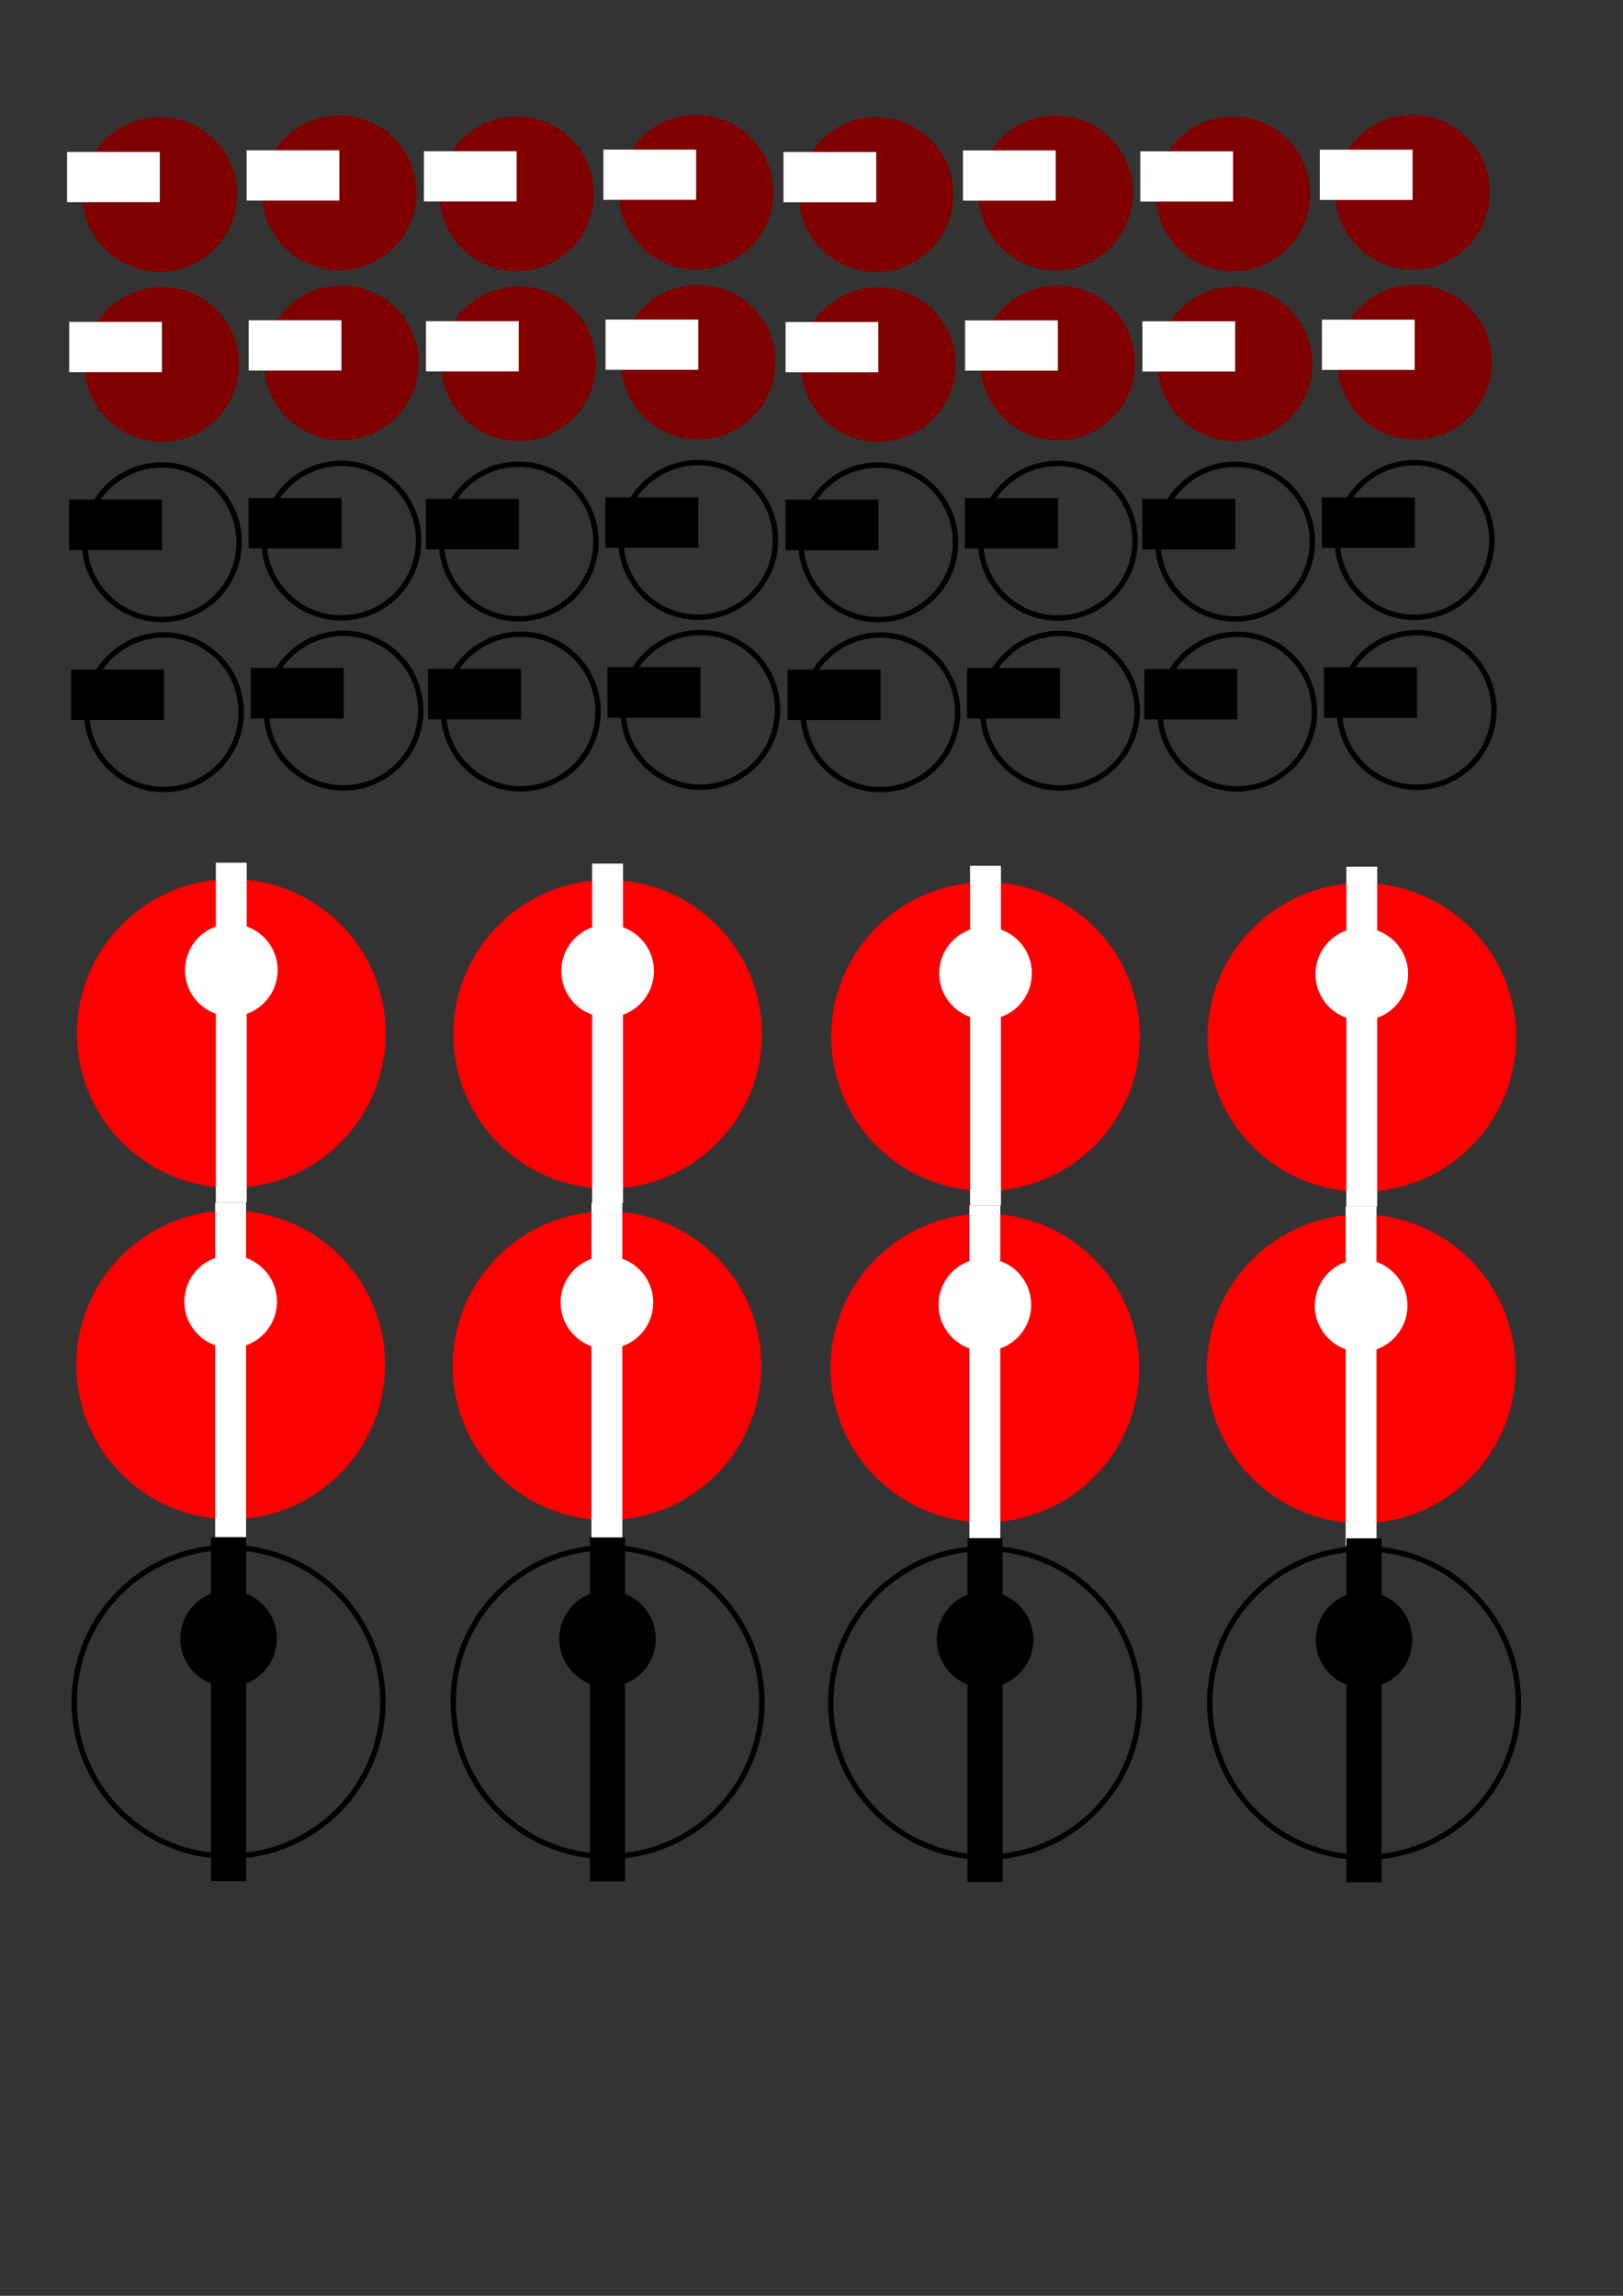 <?xml version="1.0" encoding="UTF-8" standalone="no"?>
<svg
   xmlns:osb="http://www.openswatchbook.org/uri/2009/osb"
   xmlns:dc="http://purl.org/dc/elements/1.1/"
   xmlns:cc="http://creativecommons.org/ns#"
   xmlns:rdf="http://www.w3.org/1999/02/22-rdf-syntax-ns#"
   xmlns:svg="http://www.w3.org/2000/svg"
   xmlns="http://www.w3.org/2000/svg"
   xmlns:xlink="http://www.w3.org/1999/xlink"
   xmlns:sodipodi="http://sodipodi.sourceforge.net/DTD/sodipodi-0.dtd"
   xmlns:inkscape="http://www.inkscape.org/namespaces/inkscape"
   sodipodi:docname="Star Wars Decals.svg"
   inkscape:version="1.0 (4035a4fb49, 2020-05-01)"
   id="svg36"
   version="1.1"
   viewBox="0 0 210 297"
   height="297mm"
   width="210mm">
  <rect x="0" y="0" width="210" height="297" fill="#333333" stroke="none"/>
  <defs
     id="defs30">
    <linearGradient
       osb:paint="solid"
       id="linearGradient8999">
      <stop
         id="stop8997"
         offset="0"
         style="stop-color:#000000;stop-opacity:1;" />
    </linearGradient>
    <linearGradient
       osb:paint="solid"
       id="linearGradient6751">
      <stop
         id="stop6749"
         offset="0"
         style="stop-color:#000000;stop-opacity:1;" />
    </linearGradient>
    <linearGradient
       osb:paint="solid"
       id="linearGradient6483">
      <stop
         id="stop6481"
         offset="0"
         style="stop-color:#000000;stop-opacity:1;" />
    </linearGradient>
    <linearGradient
       gradientTransform="translate(0,41.275)"
       gradientUnits="userSpaceOnUse"
       y2="170.707"
       x2="35.565"
       y1="170.707"
       x1="23.582"
       id="linearGradient6485"
       xlink:href="#linearGradient6483"
       inkscape:collect="always" />
    <linearGradient
       gradientTransform="translate(0,41.275)"
       gradientUnits="userSpaceOnUse"
       y2="179.829"
       x2="31.565"
       y1="179.829"
       x1="27.571"
       id="linearGradient6487"
       xlink:href="#linearGradient6483"
       inkscape:collect="always" />
    <linearGradient
       gradientTransform="translate(0,41.275)"
       gradientUnits="userSpaceOnUse"
       y2="178.889"
       x2="49.547"
       y1="178.889"
       x1="9.605"
       id="linearGradient6489"
       xlink:href="#linearGradient6483"
       inkscape:collect="always" />
    <linearGradient
       gradientTransform="translate(49.036,41.305)"
       inkscape:collect="always"
       xlink:href="#linearGradient6483"
       id="linearGradient6489-0"
       x1="9.605"
       y1="178.889"
       x2="49.547"
       y2="178.889"
       gradientUnits="userSpaceOnUse" />
    <linearGradient
       gradientTransform="translate(49.036,41.305)"
       inkscape:collect="always"
       xlink:href="#linearGradient6483"
       id="linearGradient6487-9"
       x1="27.571"
       y1="179.829"
       x2="31.565"
       y2="179.829"
       gradientUnits="userSpaceOnUse" />
    <linearGradient
       gradientTransform="translate(49.036,41.305)"
       inkscape:collect="always"
       xlink:href="#linearGradient6483"
       id="linearGradient6485-8"
       x1="23.582"
       y1="170.707"
       x2="35.565"
       y2="170.707"
       gradientUnits="userSpaceOnUse" />
    <linearGradient
       gradientTransform="translate(97.887,41.4)"
       inkscape:collect="always"
       xlink:href="#linearGradient6483"
       id="linearGradient6489-8"
       x1="9.605"
       y1="178.889"
       x2="49.547"
       y2="178.889"
       gradientUnits="userSpaceOnUse" />
    <linearGradient
       gradientTransform="translate(97.887,41.4)"
       inkscape:collect="always"
       xlink:href="#linearGradient6483"
       id="linearGradient6487-5"
       x1="27.571"
       y1="179.829"
       x2="31.565"
       y2="179.829"
       gradientUnits="userSpaceOnUse" />
    <linearGradient
       gradientTransform="translate(97.887,41.4)"
       inkscape:collect="always"
       xlink:href="#linearGradient6483"
       id="linearGradient6485-86"
       x1="23.582"
       y1="170.707"
       x2="35.565"
       y2="170.707"
       gradientUnits="userSpaceOnUse" />
    <linearGradient
       gradientUnits="userSpaceOnUse"
       y2="178.889"
       x2="49.547"
       y1="178.889"
       x1="9.605"
       id="linearGradient6489-0-5"
       xlink:href="#linearGradient6483"
       inkscape:collect="always"
       gradientTransform="translate(146.923,41.43)" />
    <linearGradient
       gradientUnits="userSpaceOnUse"
       y2="179.829"
       x2="31.565"
       y1="179.829"
       x1="27.571"
       id="linearGradient6487-9-1"
       xlink:href="#linearGradient6483"
       inkscape:collect="always"
       gradientTransform="translate(146.923,41.43)" />
    <linearGradient
       gradientUnits="userSpaceOnUse"
       y2="170.707"
       x2="35.565"
       y1="170.707"
       x1="23.582"
       id="linearGradient6485-8-7"
       xlink:href="#linearGradient6483"
       inkscape:collect="always"
       gradientTransform="translate(146.923,41.43)" />
    <linearGradient
       gradientUnits="userSpaceOnUse"
       y2="89.594"
       x2="183.317"
       y1="89.594"
       x1="171.317"
       id="linearGradient6753"
       xlink:href="#linearGradient6751"
       inkscape:collect="always" />
    <linearGradient
       gradientUnits="userSpaceOnUse"
       y2="67.605"
       x2="183.044"
       y1="67.605"
       x1="171.044"
       id="linearGradient6757"
       xlink:href="#linearGradient6751"
       inkscape:collect="always" />
    <linearGradient
       gradientUnits="userSpaceOnUse"
       y2="89.803"
       x2="160.088"
       y1="89.803"
       x1="148.088"
       id="linearGradient6761"
       xlink:href="#linearGradient6751"
       inkscape:collect="always" />
    <linearGradient
       gradientUnits="userSpaceOnUse"
       y2="67.815"
       x2="159.815"
       y1="67.815"
       x1="147.815"
       id="linearGradient6765"
       xlink:href="#linearGradient6751"
       inkscape:collect="always" />
    <linearGradient
       gradientUnits="userSpaceOnUse"
       y2="89.687"
       x2="137.148"
       y1="89.687"
       x1="125.148"
       id="linearGradient6769"
       xlink:href="#linearGradient6751"
       inkscape:collect="always" />
    <linearGradient
       gradientUnits="userSpaceOnUse"
       y2="67.698"
       x2="136.875"
       y1="67.698"
       x1="124.875"
       id="linearGradient6773"
       xlink:href="#linearGradient6751"
       inkscape:collect="always" />
    <linearGradient
       gradientUnits="userSpaceOnUse"
       y2="89.896"
       x2="113.919"
       y1="89.896"
       x1="101.919"
       id="linearGradient6777"
       xlink:href="#linearGradient6751"
       inkscape:collect="always" />
    <linearGradient
       gradientUnits="userSpaceOnUse"
       y2="67.907"
       x2="113.646"
       y1="67.907"
       x1="101.646"
       id="linearGradient6781"
       xlink:href="#linearGradient6751"
       inkscape:collect="always" />
    <linearGradient
       gradientUnits="userSpaceOnUse"
       y2="89.58"
       x2="90.621"
       y1="89.58"
       x1="78.621"
       id="linearGradient6785"
       xlink:href="#linearGradient6751"
       inkscape:collect="always" />
    <linearGradient
       gradientUnits="userSpaceOnUse"
       y2="67.592"
       x2="90.348"
       y1="67.592"
       x1="78.348"
       id="linearGradient6789"
       xlink:href="#linearGradient6751"
       inkscape:collect="always" />
    <linearGradient
       gradientUnits="userSpaceOnUse"
       y2="89.79"
       x2="67.392"
       y1="89.79"
       x1="55.392"
       id="linearGradient6793"
       xlink:href="#linearGradient6751"
       inkscape:collect="always" />
    <linearGradient
       gradientUnits="userSpaceOnUse"
       y2="67.801"
       x2="67.119"
       y1="67.801"
       x1="55.119"
       id="linearGradient6797"
       xlink:href="#linearGradient6751"
       inkscape:collect="always" />
    <linearGradient
       gradientUnits="userSpaceOnUse"
       y2="89.673"
       x2="44.452"
       y1="89.673"
       x1="32.452"
       id="linearGradient6801"
       xlink:href="#linearGradient6751"
       inkscape:collect="always" />
    <linearGradient
       gradientUnits="userSpaceOnUse"
       y2="67.685"
       x2="44.179"
       y1="67.685"
       x1="32.179"
       id="linearGradient6805"
       xlink:href="#linearGradient6751"
       inkscape:collect="always" />
    <linearGradient
       gradientUnits="userSpaceOnUse"
       y2="89.883"
       x2="21.223"
       y1="89.883"
       x1="9.223"
       id="linearGradient6809"
       xlink:href="#linearGradient6751"
       inkscape:collect="always" />
    <linearGradient
       gradientUnits="userSpaceOnUse"
       y2="67.894"
       x2="20.95"
       y1="67.894"
       x1="8.95"
       id="linearGradient6813"
       xlink:href="#linearGradient6751"
       inkscape:collect="always" />
    <linearGradient
       gradientUnits="userSpaceOnUse"
       y2="92.137"
       x2="31.226"
       y1="92.137"
       x1="11.198"
       id="linearGradient9001"
       xlink:href="#linearGradient6483"
       inkscape:collect="always" />
    <linearGradient
       gradientUnits="userSpaceOnUse"
       y2="70.148"
       x2="30.953"
       y1="70.148"
       x1="10.925"
       id="linearGradient9003"
       xlink:href="#linearGradient6483"
       inkscape:collect="always" />
    <linearGradient
       gradientUnits="userSpaceOnUse"
       y2="69.939"
       x2="54.182"
       y1="69.939"
       x1="34.154"
       id="linearGradient9005"
       xlink:href="#linearGradient6483"
       inkscape:collect="always" />
    <linearGradient
       gradientUnits="userSpaceOnUse"
       y2="91.927"
       x2="54.455"
       y1="91.927"
       x1="34.427"
       id="linearGradient9007"
       xlink:href="#linearGradient6483"
       inkscape:collect="always" />
    <linearGradient
       gradientUnits="userSpaceOnUse"
       y2="92.044"
       x2="77.395"
       y1="92.044"
       x1="57.368"
       id="linearGradient9009"
       xlink:href="#linearGradient6483"
       inkscape:collect="always" />
    <linearGradient
       gradientUnits="userSpaceOnUse"
       y2="70.055"
       x2="77.122"
       y1="70.055"
       x1="57.095"
       id="linearGradient9011"
       xlink:href="#linearGradient6483"
       inkscape:collect="always" />
    <linearGradient
       gradientUnits="userSpaceOnUse"
       y2="69.846"
       x2="100.351"
       y1="69.846"
       x1="80.324"
       id="linearGradient9013"
       xlink:href="#linearGradient6483"
       inkscape:collect="always" />
    <linearGradient
       gradientUnits="userSpaceOnUse"
       y2="91.834"
       x2="100.624"
       y1="91.834"
       x1="80.597"
       id="linearGradient9015"
       xlink:href="#linearGradient6483"
       inkscape:collect="always" />
    <linearGradient
       gradientUnits="userSpaceOnUse"
       y2="92.15"
       x2="123.922"
       y1="92.15"
       x1="103.894"
       id="linearGradient9017"
       xlink:href="#linearGradient6483"
       inkscape:collect="always" />
    <linearGradient
       gradientUnits="userSpaceOnUse"
       y2="70.162"
       x2="123.649"
       y1="70.162"
       x1="103.621"
       id="linearGradient9019"
       xlink:href="#linearGradient6483"
       inkscape:collect="always" />
    <linearGradient
       gradientUnits="userSpaceOnUse"
       y2="69.952"
       x2="146.878"
       y1="69.952"
       x1="126.85"
       id="linearGradient9021"
       xlink:href="#linearGradient6483"
       inkscape:collect="always" />
    <linearGradient
       gradientUnits="userSpaceOnUse"
       y2="91.941"
       x2="147.151"
       y1="91.941"
       x1="127.123"
       id="linearGradient9023"
       xlink:href="#linearGradient6483"
       inkscape:collect="always" />
    <linearGradient
       gradientUnits="userSpaceOnUse"
       y2="92.057"
       x2="170.091"
       y1="92.057"
       x1="150.064"
       id="linearGradient9025"
       xlink:href="#linearGradient6483"
       inkscape:collect="always" />
    <linearGradient
       gradientUnits="userSpaceOnUse"
       y2="70.069"
       x2="169.818"
       y1="70.069"
       x1="149.791"
       id="linearGradient9027"
       xlink:href="#linearGradient6483"
       inkscape:collect="always" />
    <linearGradient
       gradientUnits="userSpaceOnUse"
       y2="69.859"
       x2="193.047"
       y1="69.859"
       x1="173.02"
       id="linearGradient9029"
       xlink:href="#linearGradient6483"
       inkscape:collect="always" />
    <linearGradient
       gradientUnits="userSpaceOnUse"
       y2="91.848"
       x2="193.32"
       y1="91.848"
       x1="173.293"
       id="linearGradient9031"
       xlink:href="#linearGradient6483"
       inkscape:collect="always" />
  </defs>
  <sodipodi:namedview
     inkscape:window-maximized="1"
     inkscape:window-y="-8"
     inkscape:window-x="-8"
     inkscape:window-height="1377"
     inkscape:window-width="2560"
     showgrid="false"
     inkscape:document-rotation="0"
     inkscape:current-layer="layer1"
     inkscape:document-units="mm"
     inkscape:cy="636.34855"
     inkscape:cx="51.576489"
     inkscape:zoom="1.3249068"
     inkscape:pageshadow="2"
     inkscape:pageopacity="0.0"
     borderopacity="1.0"
     bordercolor="#666666"
     pagecolor="#ffffff"
     id="base" />
  <g
     id="layer1"
     inkscape:groupmode="layer"
     inkscape:label="Layer 1">
    <circle
       r="10"
       cy="25.159"
       cx="20.667"
       id="path6173"
       style="fill:#800000;fill-opacity:1;stroke-width:0.028" />
    <rect
       y="19.655"
       x="8.678"
       height="6.5"
       width="12"
       id="rect6175"
       style="fill:#ffffff;fill-opacity:1;stroke-width:0.034" />
    <circle
       style="fill:#800000;fill-opacity:1;stroke-width:0.028"
       id="path6173-4"
       cx="20.94"
       cy="47.148"
       r="10" />
    <rect
       style="fill:#ffffff;fill-opacity:1;stroke-width:0.034"
       id="rect6175-9"
       width="12"
       height="6.5"
       x="8.951"
       y="41.643" />
    <circle
       style="fill:#800000;fill-opacity:1;stroke-width:0.028"
       id="path6173-7"
       cx="43.896"
       cy="24.949"
       r="10" />
    <rect
       style="fill:#ffffff;fill-opacity:1;stroke-width:0.034"
       id="rect6175-2"
       width="12"
       height="6.5"
       x="31.906"
       y="19.445" />
    <circle
       r="10"
       cy="46.938"
       cx="44.169"
       id="path6173-4-8"
       style="fill:#800000;fill-opacity:1;stroke-width:0.028" />
    <rect
       y="41.434"
       x="32.179"
       height="6.5"
       width="12"
       id="rect6175-9-6"
       style="fill:#ffffff;fill-opacity:1;stroke-width:0.034" />
    <circle
       style="fill:#800000;fill-opacity:1;stroke-width:0.028"
       id="path6173-0"
       cx="66.836"
       cy="25.066"
       r="10" />
    <rect
       style="fill:#ffffff;fill-opacity:1;stroke-width:0.034"
       id="rect6175-7"
       width="12"
       height="6.5"
       x="54.847"
       y="19.562" />
    <circle
       r="10"
       cy="47.055"
       cx="67.109"
       id="path6173-4-3"
       style="fill:#800000;fill-opacity:1;stroke-width:0.028" />
    <rect
       y="41.551"
       x="55.12"
       height="6.5"
       width="12"
       id="rect6175-9-3"
       style="fill:#ffffff;fill-opacity:1;stroke-width:0.034" />
    <circle
       r="10"
       cy="24.856"
       cx="90.065"
       id="path6173-7-9"
       style="fill:#800000;fill-opacity:1;stroke-width:0.028" />
    <rect
       y="19.352"
       x="78.076"
       height="6.5"
       width="12"
       id="rect6175-2-3"
       style="fill:#ffffff;fill-opacity:1;stroke-width:0.034" />
    <circle
       style="fill:#800000;fill-opacity:1;stroke-width:0.028"
       id="path6173-4-8-7"
       cx="90.338"
       cy="46.845"
       r="10" />
    <rect
       style="fill:#ffffff;fill-opacity:1;stroke-width:0.034"
       id="rect6175-9-6-1"
       width="12"
       height="6.5"
       x="78.349"
       y="41.341" />
    <circle
       style="fill:#800000;fill-opacity:1;stroke-width:0.028"
       id="path6173-74"
       cx="113.363"
       cy="25.172"
       r="10" />
    <rect
       style="fill:#ffffff;fill-opacity:1;stroke-width:0.034"
       id="rect6175-0"
       width="12"
       height="6.5"
       x="101.374"
       y="19.668" />
    <circle
       r="10"
       cy="47.161"
       cx="113.636"
       id="path6173-4-4"
       style="fill:#800000;fill-opacity:1;stroke-width:0.028" />
    <rect
       y="41.657"
       x="101.647"
       height="6.5"
       width="12"
       id="rect6175-9-9"
       style="fill:#ffffff;fill-opacity:1;stroke-width:0.034" />
    <circle
       r="10"
       cy="24.962"
       cx="136.592"
       id="path6173-7-3"
       style="fill:#800000;fill-opacity:1;stroke-width:0.028" />
    <rect
       y="19.458"
       x="124.602"
       height="6.5"
       width="12"
       id="rect6175-2-8"
       style="fill:#ffffff;fill-opacity:1;stroke-width:0.034" />
    <circle
       style="fill:#800000;fill-opacity:1;stroke-width:0.028"
       id="path6173-4-8-0"
       cx="136.865"
       cy="46.951"
       r="10" />
    <rect
       style="fill:#ffffff;fill-opacity:1;stroke-width:0.034"
       id="rect6175-9-6-0"
       width="12"
       height="6.5"
       x="124.875"
       y="41.447" />
    <circle
       r="10"
       cy="25.079"
       cx="159.532"
       id="path6173-0-2"
       style="fill:#800000;fill-opacity:1;stroke-width:0.028" />
    <rect
       y="19.575"
       x="147.543"
       height="6.5"
       width="12"
       id="rect6175-7-8"
       style="fill:#ffffff;fill-opacity:1;stroke-width:0.034" />
    <circle
       style="fill:#800000;fill-opacity:1;stroke-width:0.028"
       id="path6173-4-3-9"
       cx="159.805"
       cy="47.068"
       r="10" />
    <rect
       style="fill:#ffffff;fill-opacity:1;stroke-width:0.034"
       id="rect6175-9-3-1"
       width="12"
       height="6.5"
       x="147.816"
       y="41.564" />
    <circle
       style="fill:#800000;fill-opacity:1;stroke-width:0.028"
       id="path6173-7-9-5"
       cx="182.761"
       cy="24.87"
       r="10" />
    <rect
       style="fill:#ffffff;fill-opacity:1;stroke-width:0.034"
       id="rect6175-2-3-5"
       width="12"
       height="6.5"
       x="170.772"
       y="19.365" />
    <circle
       r="10"
       cy="46.858"
       cx="183.034"
       id="path6173-4-8-7-7"
       style="fill:#800000;fill-opacity:1;stroke-width:0.028" />
    <rect
       y="41.354"
       x="171.045"
       height="6.5"
       width="12"
       id="rect6175-9-6-1-2"
       style="fill:#ffffff;fill-opacity:1;stroke-width:0.034" />
    <circle
       r="19.971"
       cy="133.69"
       cx="29.936"
       id="path6355"
       style="fill:#ff0000;fill-opacity:1;stroke-width:0.523" />
    <rect
       y="111.605"
       x="27.931"
       height="43.937"
       width="3.994"
       id="rect6357"
       style="fill:#ffffff;fill-opacity:1;stroke-width:0.554" />
    <circle
       r="5.991"
       cy="125.508"
       cx="29.934"
       id="path6359"
       style="fill:#ffffff;fill-opacity:1;stroke-width:0.51" />
    <circle
       r="19.971"
       style="fill:#ff0000;fill-opacity:1;stroke-width:0.523"
       id="path6355-2"
       cx="29.85"
       cy="176.571" />
    <rect
       style="fill:#ffffff;fill-opacity:1;stroke-width:0.554"
       id="rect6357-7"
       width="3.994"
       height="43.937"
       x="27.845"
       y="155.543" />
    <circle
       r="5.991"
       style="fill:#ffffff;fill-opacity:1;stroke-width:0.51"
       id="path6359-5"
       cx="29.848"
       cy="168.389" />
    <circle
       r="19.971"
       style="fill:#ff0000;fill-opacity:1;stroke-width:0.523"
       id="path6355-0"
       cx="78.621"
       cy="133.802" />
    <rect
       style="fill:#ffffff;fill-opacity:1;stroke-width:0.554"
       id="rect6357-0"
       width="3.994"
       height="43.937"
       x="76.616"
       y="111.717" />
    <circle
       r="5.991"
       style="fill:#ffffff;fill-opacity:1;stroke-width:0.51"
       id="path6359-8"
       cx="78.619"
       cy="125.62" />
    <circle
       r="19.971"
       cy="176.683"
       cx="78.534"
       id="path6355-2-4"
       style="fill:#ff0000;fill-opacity:1;stroke-width:0.523" />
    <rect
       y="155.655"
       x="76.529"
       height="43.937"
       width="3.994"
       id="rect6357-7-3"
       style="fill:#ffffff;fill-opacity:1;stroke-width:0.554" />
    <circle
       r="5.991"
       cy="168.501"
       cx="78.532"
       id="path6359-5-0"
       style="fill:#ffffff;fill-opacity:1;stroke-width:0.51" />
    <circle
       style="fill:#ff0000;fill-opacity:1;stroke-width:0.523"
       id="path6355-3"
       cx="127.522"
       cy="134.094"
       r="19.971" />
    <rect
       style="fill:#ffffff;fill-opacity:1;stroke-width:0.554"
       id="rect6357-1"
       width="3.994"
       height="43.937"
       x="125.517"
       y="112.009" />
    <circle
       style="fill:#ffffff;fill-opacity:1;stroke-width:0.51"
       id="path6359-9"
       cx="127.52"
       cy="125.912"
       r="5.991" />
    <circle
       cy="176.975"
       cx="127.436"
       id="path6355-2-0"
       style="fill:#ff0000;fill-opacity:1;stroke-width:0.523"
       r="19.971" />
    <rect
       y="155.946"
       x="125.431"
       height="43.937"
       width="3.994"
       id="rect6357-7-36"
       style="fill:#ffffff;fill-opacity:1;stroke-width:0.554" />
    <circle
       cy="168.792"
       cx="127.434"
       id="path6359-5-1"
       style="fill:#ffffff;fill-opacity:1;stroke-width:0.51"
       r="5.991" />
    <circle
       cy="134.206"
       cx="176.207"
       id="path6355-0-3"
       style="fill:#ff0000;fill-opacity:1;stroke-width:0.523"
       r="19.971" />
    <rect
       y="112.121"
       x="174.202"
       height="43.937"
       width="3.994"
       id="rect6357-0-9"
       style="fill:#ffffff;fill-opacity:1;stroke-width:0.554" />
    <circle
       cy="126.023"
       cx="176.205"
       id="path6359-8-2"
       style="fill:#ffffff;fill-opacity:1;stroke-width:0.51"
       r="5.991" />
    <circle
       style="fill:#ff0000;fill-opacity:1;stroke-width:0.523"
       id="path6355-2-4-4"
       cx="176.12"
       cy="177.087"
       r="19.971" />
    <rect
       style="fill:#ffffff;fill-opacity:1;stroke-width:0.554"
       id="rect6357-7-3-9"
       width="3.994"
       height="43.937"
       x="174.115"
       y="156.058" />
    <circle
       style="fill:#ffffff;fill-opacity:1;stroke-width:0.51"
       id="path6359-5-0-8"
       cx="176.118"
       cy="168.904"
       r="5.991" />
    <circle
       cy="220.164"
       cx="29.576"
       id="path6355-2-02"
       style="fill:#ffaaaa;fill-opacity:0;stroke:url(#linearGradient6489);stroke-width:0.7;stroke-miterlimit:4;stroke-dasharray:none"
       r="19.971" />
    <rect
       y="199.135"
       x="27.571"
       height="43.937"
       width="3.994"
       id="rect6357-7-7"
       style="fill:#000000;fill-opacity:1;stroke:url(#linearGradient6487);stroke-width:0.554" />
    <circle
       cy="211.981"
       cx="29.574"
       id="path6359-5-4"
       style="fill:#000000;fill-opacity:1;stroke:url(#linearGradient6485);stroke-width:0.51"
       r="5.991" />
    <circle
       r="19.971"
       style="fill:#ffaaaa;fill-opacity:0;stroke:url(#linearGradient6489-0);stroke-width:0.7;stroke-miterlimit:4;stroke-dasharray:none"
       id="path6355-2-02-2"
       cx="78.612"
       cy="220.194" />
    <rect
       style="fill:#000000;fill-opacity:1;stroke:url(#linearGradient6487-9);stroke-width:0.554"
       id="rect6357-7-7-9"
       width="3.994"
       height="43.937"
       x="76.606"
       y="199.166" />
    <circle
       r="5.991"
       style="fill:#000000;fill-opacity:1;stroke:url(#linearGradient6485-8);stroke-width:0.51"
       id="path6359-5-4-7"
       cx="78.61"
       cy="212.012" />
    <circle
       r="19.971"
       style="fill:#ffaaaa;fill-opacity:0;stroke:url(#linearGradient6489-8);stroke-width:0.7;stroke-miterlimit:4;stroke-dasharray:none"
       id="path6355-2-02-26"
       cx="127.463"
       cy="220.288" />
    <rect
       style="fill:#000000;fill-opacity:1;stroke:url(#linearGradient6487-5);stroke-width:0.554"
       id="rect6357-7-7-6"
       width="3.994"
       height="43.937"
       x="125.458"
       y="199.26" />
    <circle
       r="5.991"
       style="fill:#000000;fill-opacity:1;stroke:url(#linearGradient6485-86);stroke-width:0.51"
       id="path6359-5-4-3"
       cx="127.461"
       cy="212.106" />
    <circle
       cy="220.319"
       cx="176.499"
       id="path6355-2-02-2-7"
       style="fill:#ffaaaa;fill-opacity:0;stroke:url(#linearGradient6489-0-5);stroke-width:0.7;stroke-miterlimit:4;stroke-dasharray:none"
       r="19.971" />
    <rect
       y="199.29"
       x="174.493"
       height="43.937"
       width="3.994"
       id="rect6357-7-7-9-2"
       style="fill:#000000;fill-opacity:1;stroke:url(#linearGradient6487-9-1);stroke-width:0.554" />
    <circle
       cy="212.136"
       cx="176.497"
       id="path6359-5-4-7-7"
       style="fill:#000000;fill-opacity:1;stroke:url(#linearGradient6485-8-7);stroke-width:0.51"
       r="5.991" />
    <circle
       style="fill:#800000;fill-opacity:0;stroke-width:0.7;stroke:url(#linearGradient9003);stroke-miterlimit:4;stroke-dasharray:none"
       id="path6173-2"
       cx="20.939"
       cy="70.148"
       r="10" />
    <rect
       style="fill:#000000;fill-opacity:1;stroke-width:0.034;stroke:url(#linearGradient6813)"
       id="rect6175-3"
       width="12"
       height="6.5"
       x="8.95"
       y="64.644" />
    <circle
       r="10"
       cy="92.137"
       cx="21.212"
       id="path6173-4-2"
       style="fill:#800000;fill-opacity:0;stroke-width:0.7;stroke:url(#linearGradient9001);stroke-miterlimit:4;stroke-dasharray:none" />
    <rect
       y="86.633"
       x="9.223"
       height="6.5"
       width="12"
       id="rect6175-9-64"
       style="fill:#000000;fill-opacity:1;stroke-width:0.034;stroke:url(#linearGradient6809)" />
    <circle
       r="10"
       cy="69.939"
       cx="44.168"
       id="path6173-7-92"
       style="fill:#800000;fill-opacity:0;stroke-width:0.7;stroke:url(#linearGradient9005);stroke-miterlimit:4;stroke-dasharray:none" />
    <rect
       y="64.435"
       x="32.179"
       height="6.5"
       width="12"
       id="rect6175-2-9"
       style="fill:#000000;fill-opacity:1;stroke-width:0.034;stroke:url(#linearGradient6805)" />
    <circle
       style="fill:#800000;fill-opacity:0;stroke-width:0.7;stroke:url(#linearGradient9007);stroke-miterlimit:4;stroke-dasharray:none"
       id="path6173-4-8-2"
       cx="44.441"
       cy="91.927"
       r="10" />
    <rect
       style="fill:#000000;fill-opacity:1;stroke-width:0.034;stroke:url(#linearGradient6801)"
       id="rect6175-9-6-2"
       width="12"
       height="6.5"
       x="32.452"
       y="86.423" />
    <circle
       r="10"
       cy="70.055"
       cx="67.109"
       id="path6173-0-9"
       style="fill:#800000;fill-opacity:0;stroke-width:0.7;stroke:url(#linearGradient9011);stroke-miterlimit:4;stroke-dasharray:none" />
    <rect
       y="64.551"
       x="55.119"
       height="6.5"
       width="12"
       id="rect6175-7-0"
       style="fill:#000000;fill-opacity:1;stroke-width:0.034;stroke:url(#linearGradient6797)" />
    <circle
       style="fill:#800000;fill-opacity:0;stroke-width:0.7;stroke:url(#linearGradient9009);stroke-miterlimit:4;stroke-dasharray:none"
       id="path6173-4-3-6"
       cx="67.381"
       cy="92.044"
       r="10" />
    <rect
       style="fill:#000000;fill-opacity:1;stroke-width:0.034;stroke:url(#linearGradient6793)"
       id="rect6175-9-3-9"
       width="12"
       height="6.5"
       x="55.392"
       y="86.54" />
    <circle
       style="fill:#800000;fill-opacity:0;stroke-width:0.7;stroke:url(#linearGradient9013);stroke-miterlimit:4;stroke-dasharray:none"
       id="path6173-7-9-9"
       cx="90.337"
       cy="69.846"
       r="10" />
    <rect
       style="fill:#000000;fill-opacity:1;stroke-width:0.034;stroke:url(#linearGradient6789)"
       id="rect6175-2-3-4"
       width="12"
       height="6.5"
       x="78.348"
       y="64.342" />
    <circle
       r="10"
       cy="91.834"
       cx="90.61"
       id="path6173-4-8-7-4"
       style="fill:#800000;fill-opacity:0;stroke-width:0.7;stroke:url(#linearGradient9015);stroke-miterlimit:4;stroke-dasharray:none" />
    <rect
       y="86.33"
       x="78.621"
       height="6.5"
       width="12"
       id="rect6175-9-6-1-4"
       style="fill:#000000;fill-opacity:1;stroke-width:0.034;stroke:url(#linearGradient6785)" />
    <circle
       r="10"
       cy="70.162"
       cx="113.635"
       id="path6173-74-0"
       style="fill:#800000;fill-opacity:0;stroke-width:0.7;stroke:url(#linearGradient9019);stroke-miterlimit:4;stroke-dasharray:none" />
    <rect
       y="64.657"
       x="101.646"
       height="6.5"
       width="12"
       id="rect6175-0-3"
       style="fill:#000000;fill-opacity:1;stroke-width:0.034;stroke:url(#linearGradient6781)" />
    <circle
       style="fill:#800000;fill-opacity:0;stroke-width:0.7;stroke:url(#linearGradient9017);stroke-miterlimit:4;stroke-dasharray:none"
       id="path6173-4-4-4"
       cx="113.908"
       cy="92.15"
       r="10" />
    <rect
       style="fill:#000000;fill-opacity:1;stroke-width:0.034;stroke:url(#linearGradient6777)"
       id="rect6175-9-9-4"
       width="12"
       height="6.5"
       x="101.919"
       y="86.646" />
    <circle
       style="fill:#800000;fill-opacity:0;stroke-width:0.7;stroke:url(#linearGradient9021);stroke-miterlimit:4;stroke-dasharray:none"
       id="path6173-7-3-8"
       cx="136.864"
       cy="69.952"
       r="10" />
    <rect
       style="fill:#000000;fill-opacity:1;stroke-width:0.034;stroke:url(#linearGradient6773)"
       id="rect6175-2-8-7"
       width="12"
       height="6.5"
       x="124.875"
       y="64.448" />
    <circle
       r="10"
       cy="91.941"
       cx="137.137"
       id="path6173-4-8-0-8"
       style="fill:#800000;fill-opacity:0;stroke-width:0.7;stroke:url(#linearGradient9023);stroke-miterlimit:4;stroke-dasharray:none" />
    <rect
       y="86.437"
       x="125.148"
       height="6.5"
       width="12"
       id="rect6175-9-6-0-9"
       style="fill:#000000;fill-opacity:1;stroke-width:0.034;stroke:url(#linearGradient6769)" />
    <circle
       style="fill:#800000;fill-opacity:0;stroke-width:0.7;stroke:url(#linearGradient9027);stroke-miterlimit:4;stroke-dasharray:none"
       id="path6173-0-2-1"
       cx="159.804"
       cy="70.069"
       r="10" />
    <rect
       style="fill:#000000;fill-opacity:1;stroke-width:0.034;stroke:url(#linearGradient6765)"
       id="rect6175-7-8-6"
       width="12"
       height="6.5"
       x="147.815"
       y="64.565" />
    <circle
       r="10"
       cy="92.057"
       cx="160.077"
       id="path6173-4-3-9-2"
       style="fill:#800000;fill-opacity:0;stroke-width:0.7;stroke:url(#linearGradient9025);stroke-miterlimit:4;stroke-dasharray:none" />
    <rect
       y="86.553"
       x="148.088"
       height="6.5"
       width="12"
       id="rect6175-9-3-1-0"
       style="fill:#000000;fill-opacity:1;stroke-width:0.034;stroke:url(#linearGradient6761)" />
    <circle
       r="10"
       cy="69.859"
       cx="183.033"
       id="path6173-7-9-5-4"
       style="fill:#800000;fill-opacity:0;stroke-width:0.7;stroke:url(#linearGradient9029);stroke-miterlimit:4;stroke-dasharray:none" />
    <rect
       y="64.355"
       x="171.044"
       height="6.5"
       width="12"
       id="rect6175-2-3-5-3"
       style="fill:#000000;fill-opacity:1;stroke-width:0.034;stroke:url(#linearGradient6757)" />
    <circle
       style="fill:#800000;fill-opacity:0;stroke-width:0.7;stroke:url(#linearGradient9031);stroke-miterlimit:4;stroke-dasharray:none"
       id="path6173-4-8-7-7-6"
       cx="183.306"
       cy="91.848"
       r="10" />
    <rect
       style="fill:#000000;fill-opacity:1;stroke-width:0.034;stroke:url(#linearGradient6753)"
       id="rect6175-9-6-1-2-6"
       width="12"
       height="6.5"
       x="171.317"
       y="86.344" />
  </g>
</svg>

